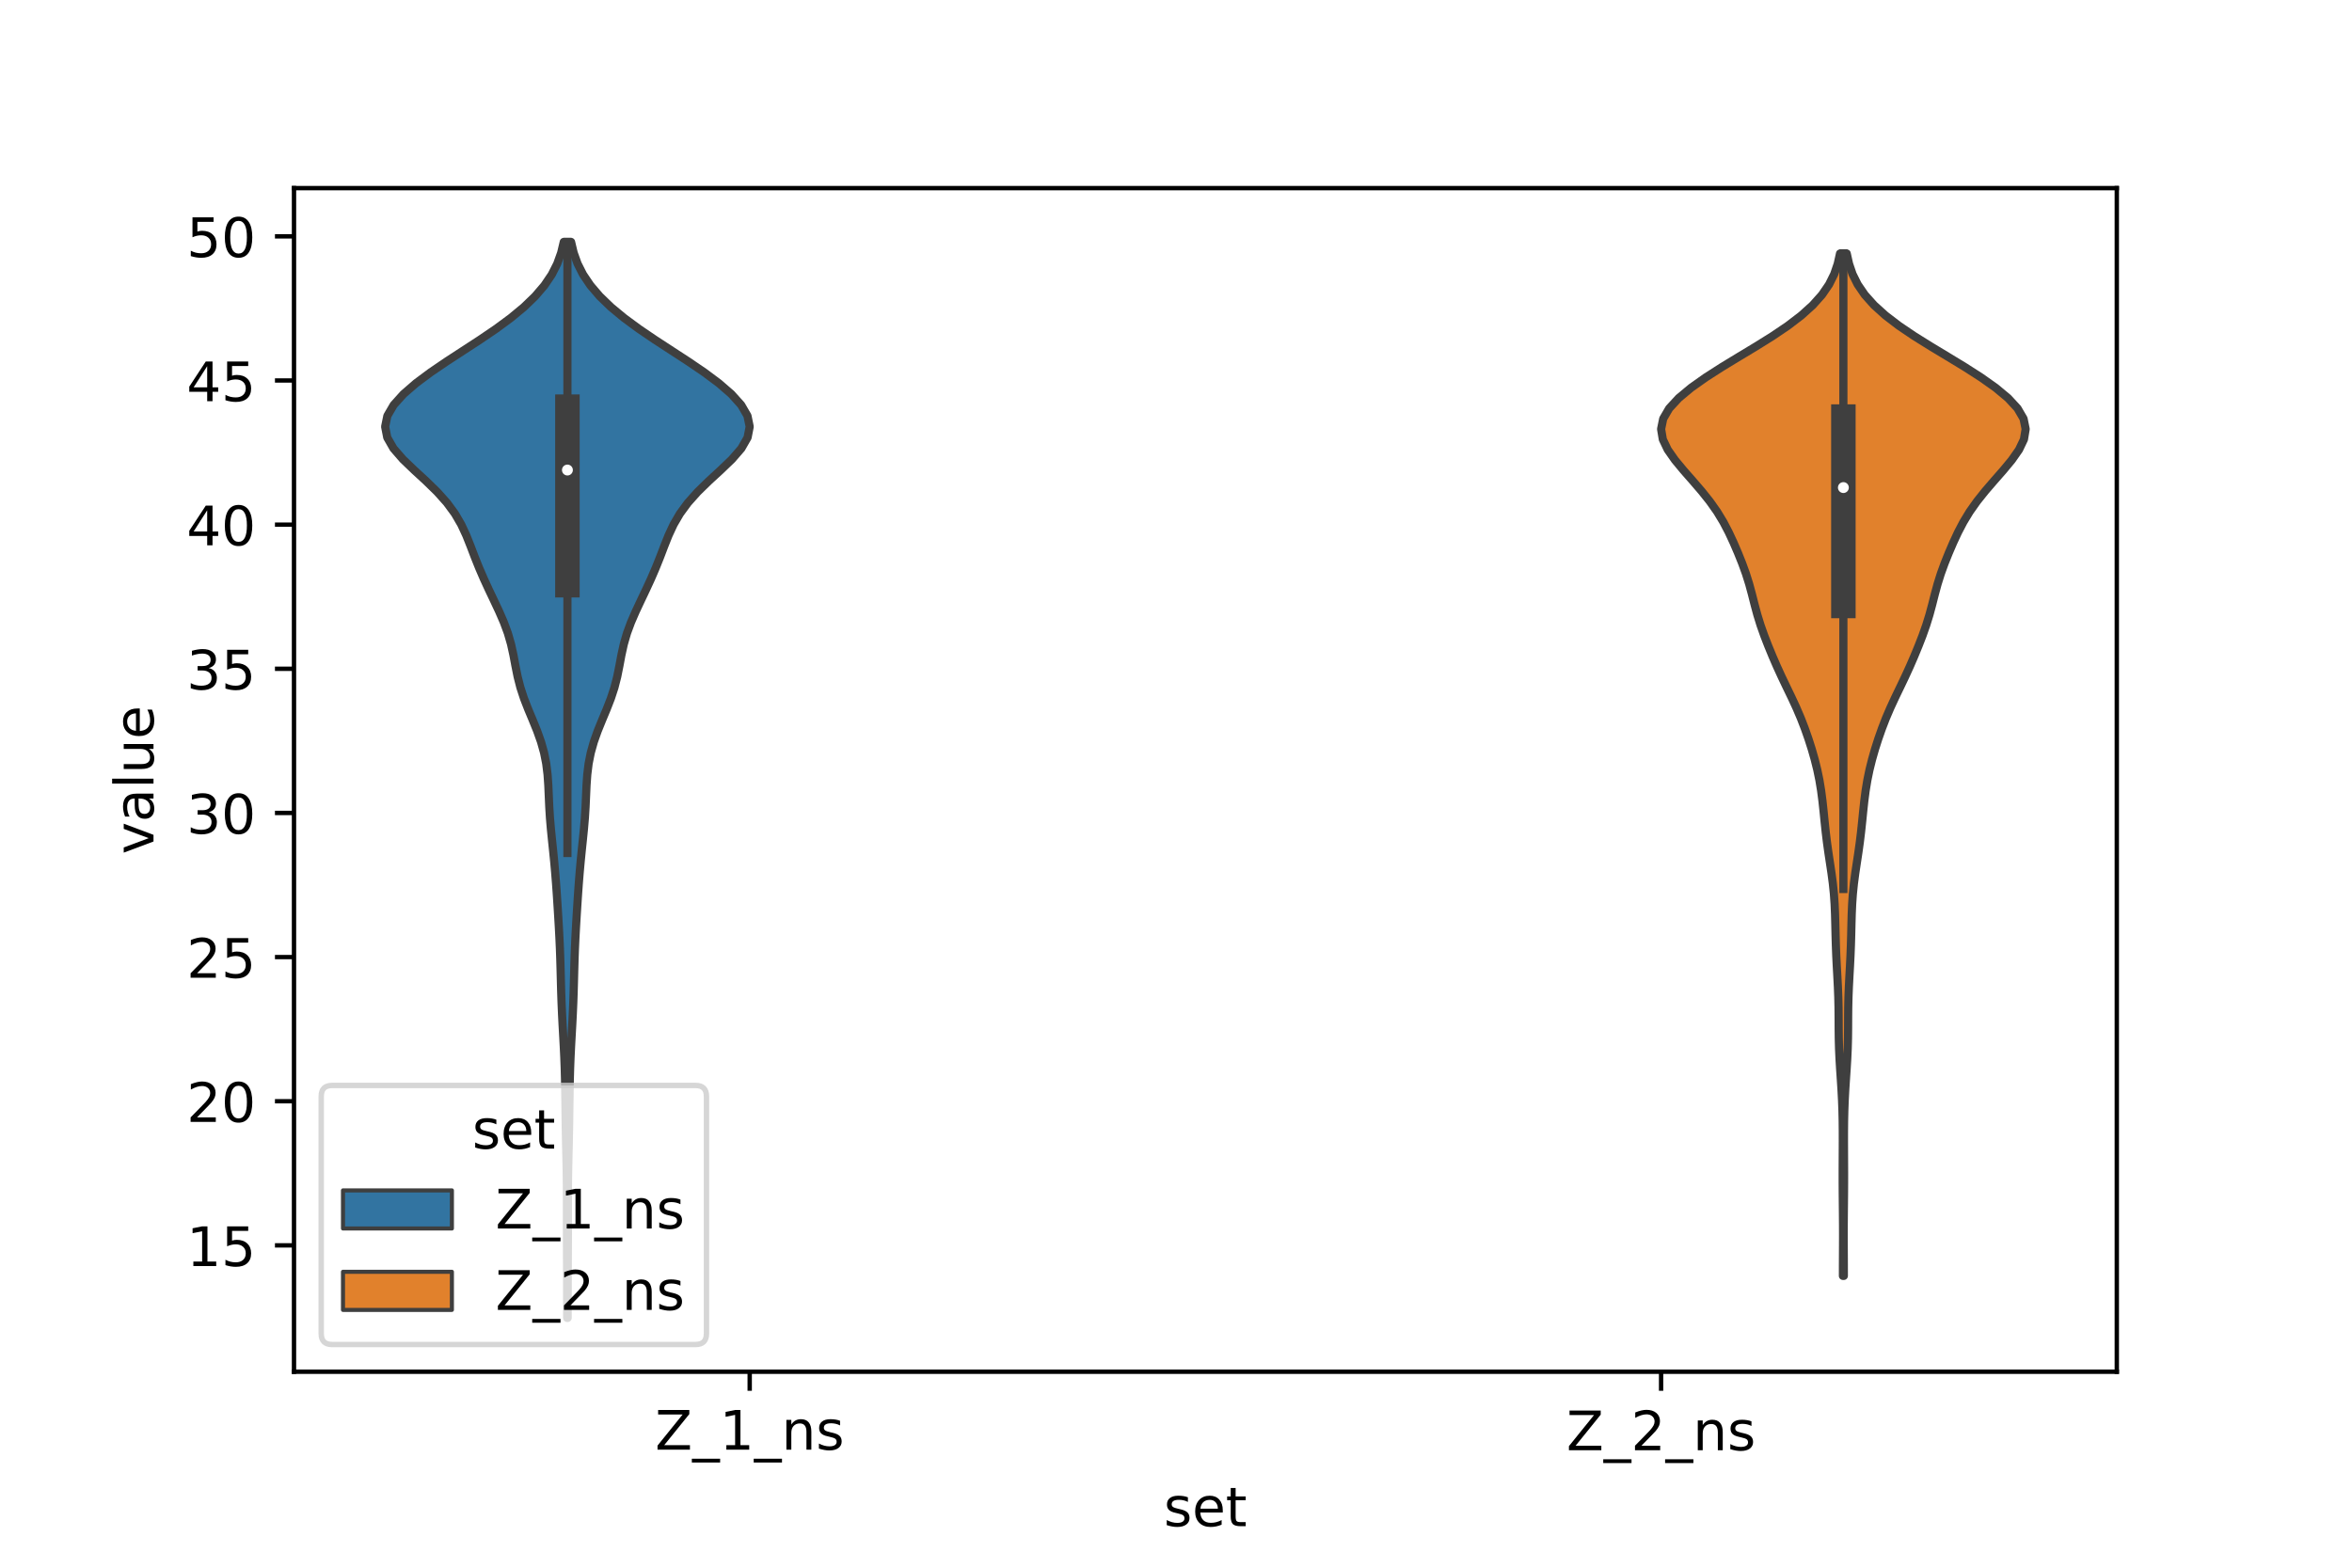 <?xml version="1.0" encoding="utf-8" standalone="no"?>
<!DOCTYPE svg PUBLIC "-//W3C//DTD SVG 1.1//EN"
  "http://www.w3.org/Graphics/SVG/1.1/DTD/svg11.dtd">
<!-- Created with matplotlib (https://matplotlib.org/) -->
<svg height="288pt" version="1.1" viewBox="0 0 432 288" width="432pt" xmlns="http://www.w3.org/2000/svg" xmlns:xlink="http://www.w3.org/1999/xlink">
 <defs>
  <style type="text/css">*{stroke-linecap:butt;stroke-linejoin:round;}</style>
 </defs>
 <g id="figure_1">
  <g id="patch_1">
   <path d="M 0 288 
L 432 288 
L 432 0 
L 0 0 
z
" style="fill:#ffffff;"/>
  </g>
  <g id="axes_1">
   <g id="patch_2">
    <path d="M 54 252 
L 388.8 252 
L 388.8 34.56 
L 54 34.56 
z
" style="fill:#ffffff;"/>
   </g>
   <g id="PolyCollection_1">
    <defs>
     <path d="M 104.265 -45.884 
L 104.175 -45.884 
L 104.171 -47.88 
L 104.169 -49.877 
L 104.165 -51.874 
L 104.159 -53.87 
L 104.152 -55.867 
L 104.143 -57.864 
L 104.135 -59.86 
L 104.129 -61.857 
L 104.128 -63.854 
L 104.128 -65.851 
L 104.128 -67.847 
L 104.121 -69.844 
L 104.102 -71.841 
L 104.068 -73.837 
L 104.024 -75.834 
L 103.977 -77.831 
L 103.934 -79.827 
L 103.899 -81.824 
L 103.872 -83.821 
L 103.847 -85.818 
L 103.818 -87.814 
L 103.778 -89.811 
L 103.722 -91.808 
L 103.645 -93.804 
L 103.549 -95.801 
L 103.44 -97.798 
L 103.33 -99.794 
L 103.229 -101.791 
L 103.143 -103.788 
L 103.074 -105.784 
L 103.019 -107.781 
L 102.968 -109.778 
L 102.911 -111.775 
L 102.839 -113.771 
L 102.748 -115.768 
L 102.641 -117.765 
L 102.523 -119.761 
L 102.398 -121.758 
L 102.268 -123.755 
L 102.126 -125.751 
L 101.967 -127.748 
L 101.788 -129.745 
L 101.59 -131.741 
L 101.382 -133.738 
L 101.183 -135.735 
L 101.014 -137.732 
L 100.889 -139.728 
L 100.8 -141.725 
L 100.712 -143.722 
L 100.573 -145.718 
L 100.327 -147.715 
L 99.932 -149.712 
L 99.372 -151.708 
L 98.663 -153.705 
L 97.853 -155.702 
L 97.017 -157.699 
L 96.239 -159.695 
L 95.584 -161.692 
L 95.073 -163.689 
L 94.672 -165.685 
L 94.299 -167.682 
L 93.859 -169.679 
L 93.281 -171.675 
L 92.543 -173.672 
L 91.676 -175.669 
L 90.74 -177.665 
L 89.79 -179.662 
L 88.869 -181.659 
L 88.005 -183.656 
L 87.204 -185.652 
L 86.442 -187.649 
L 85.647 -189.646 
L 84.718 -191.642 
L 83.555 -193.639 
L 82.088 -195.636 
L 80.304 -197.632 
L 78.258 -199.629 
L 76.087 -201.626 
L 74.006 -203.622 
L 72.274 -205.619 
L 71.131 -207.616 
L 70.74 -209.613 
L 71.15 -211.609 
L 72.31 -213.606 
L 74.108 -215.603 
L 76.411 -217.599 
L 79.091 -219.596 
L 82.025 -221.593 
L 85.09 -223.589 
L 88.154 -225.586 
L 91.094 -227.583 
L 93.807 -229.58 
L 96.219 -231.576 
L 98.288 -233.573 
L 99.997 -235.57 
L 101.346 -237.566 
L 102.357 -239.563 
L 103.073 -241.56 
L 103.549 -243.556 
L 104.891 -243.556 
L 104.891 -243.556 
L 105.367 -241.56 
L 106.083 -239.563 
L 107.094 -237.566 
L 108.443 -235.57 
L 110.152 -233.573 
L 112.221 -231.576 
L 114.633 -229.58 
L 117.346 -227.583 
L 120.286 -225.586 
L 123.35 -223.589 
L 126.415 -221.593 
L 129.349 -219.596 
L 132.029 -217.599 
L 134.332 -215.603 
L 136.13 -213.606 
L 137.29 -211.609 
L 137.7 -209.613 
L 137.309 -207.616 
L 136.166 -205.619 
L 134.434 -203.622 
L 132.353 -201.626 
L 130.182 -199.629 
L 128.136 -197.632 
L 126.352 -195.636 
L 124.885 -193.639 
L 123.722 -191.642 
L 122.793 -189.646 
L 121.998 -187.649 
L 121.236 -185.652 
L 120.435 -183.656 
L 119.571 -181.659 
L 118.65 -179.662 
L 117.7 -177.665 
L 116.764 -175.669 
L 115.897 -173.672 
L 115.159 -171.675 
L 114.581 -169.679 
L 114.141 -167.682 
L 113.768 -165.685 
L 113.367 -163.689 
L 112.856 -161.692 
L 112.201 -159.695 
L 111.423 -157.699 
L 110.587 -155.702 
L 109.777 -153.705 
L 109.068 -151.708 
L 108.508 -149.712 
L 108.113 -147.715 
L 107.867 -145.718 
L 107.728 -143.722 
L 107.64 -141.725 
L 107.551 -139.728 
L 107.426 -137.732 
L 107.257 -135.735 
L 107.058 -133.738 
L 106.85 -131.741 
L 106.652 -129.745 
L 106.473 -127.748 
L 106.314 -125.751 
L 106.172 -123.755 
L 106.042 -121.758 
L 105.917 -119.761 
L 105.799 -117.765 
L 105.692 -115.768 
L 105.601 -113.771 
L 105.529 -111.775 
L 105.472 -109.778 
L 105.421 -107.781 
L 105.366 -105.784 
L 105.297 -103.788 
L 105.211 -101.791 
L 105.11 -99.794 
L 105 -97.798 
L 104.891 -95.801 
L 104.795 -93.804 
L 104.718 -91.808 
L 104.662 -89.811 
L 104.622 -87.814 
L 104.593 -85.818 
L 104.568 -83.821 
L 104.541 -81.824 
L 104.506 -79.827 
L 104.463 -77.831 
L 104.416 -75.834 
L 104.372 -73.837 
L 104.338 -71.841 
L 104.319 -69.844 
L 104.312 -67.847 
L 104.312 -65.851 
L 104.312 -63.854 
L 104.311 -61.857 
L 104.305 -59.86 
L 104.297 -57.864 
L 104.288 -55.867 
L 104.281 -53.87 
L 104.275 -51.874 
L 104.271 -49.877 
L 104.269 -47.88 
L 104.265 -45.884 
z
" id="m9b6244034e" style="stroke:#3f3f3f;stroke-width:1.5;"/>
    </defs>
    <g clip-path="url(#pcfc2f57bc2)">
     <use style="fill:#3274a1;stroke:#3f3f3f;stroke-width:1.5;" x="0" xlink:href="#m9b6244034e" y="288"/>
    </g>
   </g>
   <g id="PolyCollection_2">
    <defs>
     <path d="M 338.664 -53.606 
L 338.496 -53.606 
L 338.499 -55.504 
L 338.508 -57.401 
L 338.518 -59.298 
L 338.522 -61.195 
L 338.516 -63.092 
L 338.501 -64.99 
L 338.481 -66.887 
L 338.463 -68.784 
L 338.452 -70.681 
L 338.45 -72.579 
L 338.457 -74.476 
L 338.466 -76.373 
L 338.473 -78.27 
L 338.47 -80.167 
L 338.451 -82.065 
L 338.408 -83.962 
L 338.337 -85.859 
L 338.237 -87.756 
L 338.116 -89.654 
L 337.988 -91.551 
L 337.873 -93.448 
L 337.786 -95.345 
L 337.735 -97.242 
L 337.714 -99.14 
L 337.707 -101.037 
L 337.69 -102.934 
L 337.646 -104.831 
L 337.571 -106.728 
L 337.473 -108.626 
L 337.368 -110.523 
L 337.274 -112.42 
L 337.2 -114.317 
L 337.145 -116.215 
L 337.101 -118.112 
L 337.05 -120.009 
L 336.969 -121.906 
L 336.838 -123.803 
L 336.644 -125.701 
L 336.395 -127.598 
L 336.111 -129.495 
L 335.824 -131.392 
L 335.56 -133.29 
L 335.33 -135.187 
L 335.129 -137.084 
L 334.94 -138.981 
L 334.735 -140.878 
L 334.489 -142.776 
L 334.177 -144.673 
L 333.787 -146.57 
L 333.315 -148.467 
L 332.772 -150.365 
L 332.166 -152.262 
L 331.5 -154.159 
L 330.766 -156.056 
L 329.954 -157.953 
L 329.075 -159.851 
L 328.161 -161.748 
L 327.255 -163.645 
L 326.385 -165.542 
L 325.562 -167.439 
L 324.78 -169.337 
L 324.043 -171.234 
L 323.371 -173.131 
L 322.783 -175.028 
L 322.27 -176.926 
L 321.789 -178.823 
L 321.274 -180.72 
L 320.677 -182.617 
L 319.987 -184.514 
L 319.225 -186.412 
L 318.408 -188.309 
L 317.526 -190.206 
L 316.534 -192.103 
L 315.382 -194.001 
L 314.04 -195.898 
L 312.524 -197.795 
L 310.89 -199.692 
L 309.226 -201.589 
L 307.652 -203.487 
L 306.322 -205.384 
L 305.415 -207.281 
L 305.1 -209.178 
L 305.486 -211.076 
L 306.589 -212.973 
L 308.34 -214.87 
L 310.619 -216.767 
L 313.299 -218.664 
L 316.258 -220.562 
L 319.377 -222.459 
L 322.525 -224.356 
L 325.565 -226.253 
L 328.373 -228.15 
L 330.856 -230.048 
L 332.956 -231.945 
L 334.65 -233.842 
L 335.95 -235.739 
L 336.894 -237.637 
L 337.542 -239.534 
L 337.965 -241.431 
L 339.195 -241.431 
L 339.195 -241.431 
L 339.618 -239.534 
L 340.266 -237.637 
L 341.21 -235.739 
L 342.51 -233.842 
L 344.204 -231.945 
L 346.304 -230.048 
L 348.787 -228.15 
L 351.595 -226.253 
L 354.635 -224.356 
L 357.783 -222.459 
L 360.902 -220.562 
L 363.861 -218.664 
L 366.541 -216.767 
L 368.82 -214.87 
L 370.571 -212.973 
L 371.674 -211.076 
L 372.06 -209.178 
L 371.745 -207.281 
L 370.838 -205.384 
L 369.508 -203.487 
L 367.934 -201.589 
L 366.27 -199.692 
L 364.636 -197.795 
L 363.12 -195.898 
L 361.778 -194.001 
L 360.626 -192.103 
L 359.634 -190.206 
L 358.752 -188.309 
L 357.935 -186.412 
L 357.173 -184.514 
L 356.483 -182.617 
L 355.886 -180.72 
L 355.371 -178.823 
L 354.89 -176.926 
L 354.377 -175.028 
L 353.789 -173.131 
L 353.117 -171.234 
L 352.38 -169.337 
L 351.598 -167.439 
L 350.775 -165.542 
L 349.905 -163.645 
L 348.999 -161.748 
L 348.085 -159.851 
L 347.206 -157.953 
L 346.394 -156.056 
L 345.66 -154.159 
L 344.994 -152.262 
L 344.388 -150.365 
L 343.845 -148.467 
L 343.373 -146.57 
L 342.983 -144.673 
L 342.671 -142.776 
L 342.425 -140.878 
L 342.22 -138.981 
L 342.031 -137.084 
L 341.83 -135.187 
L 341.6 -133.29 
L 341.336 -131.392 
L 341.049 -129.495 
L 340.765 -127.598 
L 340.516 -125.701 
L 340.322 -123.803 
L 340.191 -121.906 
L 340.11 -120.009 
L 340.059 -118.112 
L 340.015 -116.215 
L 339.96 -114.317 
L 339.886 -112.42 
L 339.792 -110.523 
L 339.687 -108.626 
L 339.589 -106.728 
L 339.514 -104.831 
L 339.47 -102.934 
L 339.453 -101.037 
L 339.446 -99.14 
L 339.425 -97.242 
L 339.374 -95.345 
L 339.287 -93.448 
L 339.172 -91.551 
L 339.044 -89.654 
L 338.923 -87.756 
L 338.823 -85.859 
L 338.752 -83.962 
L 338.709 -82.065 
L 338.69 -80.167 
L 338.687 -78.27 
L 338.694 -76.373 
L 338.703 -74.476 
L 338.71 -72.579 
L 338.708 -70.681 
L 338.697 -68.784 
L 338.679 -66.887 
L 338.659 -64.99 
L 338.644 -63.092 
L 338.638 -61.195 
L 338.642 -59.298 
L 338.652 -57.401 
L 338.661 -55.504 
L 338.664 -53.606 
z
" id="mff616de924" style="stroke:#3f3f3f;stroke-width:1.5;"/>
    </defs>
    <g clip-path="url(#pcfc2f57bc2)">
     <use style="fill:#e1812c;stroke:#3f3f3f;stroke-width:1.5;" x="0" xlink:href="#mff616de924" y="288"/>
    </g>
   </g>
   <g id="patch_3">
    <path clip-path="url(#pcfc2f57bc2)" d="M 137.7 308.233 
L 137.7 308.233 
L 137.7 308.233 
L 137.7 308.233 
z
" style="fill:#3274a1;stroke:#3f3f3f;stroke-linejoin:miter;stroke-width:0.75;"/>
   </g>
   <g id="patch_4">
    <path clip-path="url(#pcfc2f57bc2)" d="M 137.7 308.233 
L 137.7 308.233 
L 137.7 308.233 
L 137.7 308.233 
z
" style="fill:#e1812c;stroke:#3f3f3f;stroke-linejoin:miter;stroke-width:0.75;"/>
   </g>
   <g id="matplotlib.axis_1">
    <g id="xtick_1">
     <g id="line2d_1">
      <defs>
       <path d="M 0 0 
L 0 3.5 
" id="m013f0a74d0" style="stroke:#000000;stroke-width:0.8;"/>
      </defs>
      <g>
       <use style="stroke:#000000;stroke-width:0.8;" x="137.7" xlink:href="#m013f0a74d0" y="252"/>
      </g>
     </g>
     <g id="text_1">
      <!-- Z_1_ns -->
      <g transform="translate(120.32 266.32)scale(0.1 -0.1)">
       <defs>
        <path d="M 5.609 72.906 
L 62.891 72.906 
L 62.891 65.375 
L 16.797 8.297 
L 64.016 8.297 
L 64.016 0 
L 4.5 0 
L 4.5 7.516 
L 50.594 64.594 
L 5.609 64.594 
z
" id="DejaVuSans-90"/>
        <path d="M 50.984 -16.609 
L 50.984 -23.578 
L -0.984 -23.578 
L -0.984 -16.609 
z
" id="DejaVuSans-95"/>
        <path d="M 12.406 8.297 
L 28.516 8.297 
L 28.516 63.922 
L 10.984 60.406 
L 10.984 69.391 
L 28.422 72.906 
L 38.281 72.906 
L 38.281 8.297 
L 54.391 8.297 
L 54.391 0 
L 12.406 0 
z
" id="DejaVuSans-49"/>
        <path d="M 54.891 33.016 
L 54.891 0 
L 45.906 0 
L 45.906 32.719 
Q 45.906 40.484 42.875 44.328 
Q 39.844 48.188 33.797 48.188 
Q 26.516 48.188 22.312 43.547 
Q 18.109 38.922 18.109 30.906 
L 18.109 0 
L 9.078 0 
L 9.078 54.688 
L 18.109 54.688 
L 18.109 46.188 
Q 21.344 51.125 25.703 53.562 
Q 30.078 56 35.797 56 
Q 45.219 56 50.047 50.172 
Q 54.891 44.344 54.891 33.016 
z
" id="DejaVuSans-110"/>
        <path d="M 44.281 53.078 
L 44.281 44.578 
Q 40.484 46.531 36.375 47.5 
Q 32.281 48.484 27.875 48.484 
Q 21.188 48.484 17.844 46.438 
Q 14.5 44.391 14.5 40.281 
Q 14.5 37.156 16.891 35.375 
Q 19.281 33.594 26.516 31.984 
L 29.594 31.297 
Q 39.156 29.25 43.188 25.516 
Q 47.219 21.781 47.219 15.094 
Q 47.219 7.469 41.188 3.016 
Q 35.156 -1.422 24.609 -1.422 
Q 20.219 -1.422 15.453 -0.562 
Q 10.688 0.297 5.422 2 
L 5.422 11.281 
Q 10.406 8.688 15.234 7.391 
Q 20.062 6.109 24.812 6.109 
Q 31.156 6.109 34.562 8.281 
Q 37.984 10.453 37.984 14.406 
Q 37.984 18.062 35.516 20.016 
Q 33.062 21.969 24.703 23.781 
L 21.578 24.516 
Q 13.234 26.266 9.516 29.906 
Q 5.812 33.547 5.812 39.891 
Q 5.812 47.609 11.281 51.797 
Q 16.75 56 26.812 56 
Q 31.781 56 36.172 55.266 
Q 40.578 54.547 44.281 53.078 
z
" id="DejaVuSans-115"/>
       </defs>
       <use xlink:href="#DejaVuSans-90"/>
       <use x="68.506" xlink:href="#DejaVuSans-95"/>
       <use x="118.506" xlink:href="#DejaVuSans-49"/>
       <use x="182.129" xlink:href="#DejaVuSans-95"/>
       <use x="232.129" xlink:href="#DejaVuSans-110"/>
       <use x="295.508" xlink:href="#DejaVuSans-115"/>
      </g>
     </g>
    </g>
    <g id="xtick_2">
     <g id="line2d_2">
      <g>
       <use style="stroke:#000000;stroke-width:0.8;" x="305.1" xlink:href="#m013f0a74d0" y="252"/>
      </g>
     </g>
     <g id="text_2">
      <!-- Z_2_ns -->
      <g transform="translate(287.72 266.422)scale(0.1 -0.1)">
       <defs>
        <path d="M 19.188 8.297 
L 53.609 8.297 
L 53.609 0 
L 7.328 0 
L 7.328 8.297 
Q 12.938 14.109 22.625 23.891 
Q 32.328 33.688 34.812 36.531 
Q 39.547 41.844 41.422 45.531 
Q 43.312 49.219 43.312 52.781 
Q 43.312 58.594 39.234 62.25 
Q 35.156 65.922 28.609 65.922 
Q 23.969 65.922 18.812 64.312 
Q 13.672 62.703 7.812 59.422 
L 7.812 69.391 
Q 13.766 71.781 18.938 73 
Q 24.125 74.219 28.422 74.219 
Q 39.75 74.219 46.484 68.547 
Q 53.219 62.891 53.219 53.422 
Q 53.219 48.922 51.531 44.891 
Q 49.859 40.875 45.406 35.406 
Q 44.188 33.984 37.641 27.219 
Q 31.109 20.453 19.188 8.297 
z
" id="DejaVuSans-50"/>
       </defs>
       <use xlink:href="#DejaVuSans-90"/>
       <use x="68.506" xlink:href="#DejaVuSans-95"/>
       <use x="118.506" xlink:href="#DejaVuSans-50"/>
       <use x="182.129" xlink:href="#DejaVuSans-95"/>
       <use x="232.129" xlink:href="#DejaVuSans-110"/>
       <use x="295.508" xlink:href="#DejaVuSans-115"/>
      </g>
     </g>
    </g>
    <g id="text_3">
     <!-- set -->
     <g transform="translate(213.759 280.378)scale(0.1 -0.1)">
      <defs>
       <path d="M 56.203 29.594 
L 56.203 25.203 
L 14.891 25.203 
Q 15.484 15.922 20.484 11.062 
Q 25.484 6.203 34.422 6.203 
Q 39.594 6.203 44.453 7.469 
Q 49.312 8.734 54.109 11.281 
L 54.109 2.781 
Q 49.266 0.734 44.188 -0.344 
Q 39.109 -1.422 33.891 -1.422 
Q 20.797 -1.422 13.156 6.188 
Q 5.516 13.812 5.516 26.812 
Q 5.516 40.234 12.766 48.109 
Q 20.016 56 32.328 56 
Q 43.359 56 49.781 48.891 
Q 56.203 41.797 56.203 29.594 
z
M 47.219 32.234 
Q 47.125 39.594 43.094 43.984 
Q 39.062 48.391 32.422 48.391 
Q 24.906 48.391 20.391 44.141 
Q 15.875 39.891 15.188 32.172 
z
" id="DejaVuSans-101"/>
       <path d="M 18.312 70.219 
L 18.312 54.688 
L 36.812 54.688 
L 36.812 47.703 
L 18.312 47.703 
L 18.312 18.016 
Q 18.312 11.328 20.141 9.422 
Q 21.969 7.516 27.594 7.516 
L 36.812 7.516 
L 36.812 0 
L 27.594 0 
Q 17.188 0 13.234 3.875 
Q 9.281 7.766 9.281 18.016 
L 9.281 47.703 
L 2.688 47.703 
L 2.688 54.688 
L 9.281 54.688 
L 9.281 70.219 
z
" id="DejaVuSans-116"/>
      </defs>
      <use xlink:href="#DejaVuSans-115"/>
      <use x="52.1" xlink:href="#DejaVuSans-101"/>
      <use x="113.623" xlink:href="#DejaVuSans-116"/>
     </g>
    </g>
   </g>
   <g id="matplotlib.axis_2">
    <g id="ytick_1">
     <g id="line2d_3">
      <defs>
       <path d="M 0 0 
L -3.5 0 
" id="me42991356b" style="stroke:#000000;stroke-width:0.8;"/>
      </defs>
      <g>
       <use style="stroke:#000000;stroke-width:0.8;" x="54" xlink:href="#me42991356b" y="228.788"/>
      </g>
     </g>
     <g id="text_4">
      <!-- 15 -->
      <g transform="translate(34.275 232.588)scale(0.1 -0.1)">
       <defs>
        <path d="M 10.797 72.906 
L 49.516 72.906 
L 49.516 64.594 
L 19.828 64.594 
L 19.828 46.734 
Q 21.969 47.469 24.109 47.828 
Q 26.266 48.188 28.422 48.188 
Q 40.625 48.188 47.75 41.5 
Q 54.891 34.812 54.891 23.391 
Q 54.891 11.625 47.562 5.094 
Q 40.234 -1.422 26.906 -1.422 
Q 22.312 -1.422 17.547 -0.641 
Q 12.797 0.141 7.719 1.703 
L 7.719 11.625 
Q 12.109 9.234 16.797 8.062 
Q 21.484 6.891 26.703 6.891 
Q 35.156 6.891 40.078 11.328 
Q 45.016 15.766 45.016 23.391 
Q 45.016 31 40.078 35.438 
Q 35.156 39.891 26.703 39.891 
Q 22.75 39.891 18.812 39.016 
Q 14.891 38.141 10.797 36.281 
z
" id="DejaVuSans-53"/>
       </defs>
       <use xlink:href="#DejaVuSans-49"/>
       <use x="63.623" xlink:href="#DejaVuSans-53"/>
      </g>
     </g>
    </g>
    <g id="ytick_2">
     <g id="line2d_4">
      <g>
       <use style="stroke:#000000;stroke-width:0.8;" x="54" xlink:href="#me42991356b" y="202.307"/>
      </g>
     </g>
     <g id="text_5">
      <!-- 20 -->
      <g transform="translate(34.275 206.106)scale(0.1 -0.1)">
       <defs>
        <path d="M 31.781 66.406 
Q 24.172 66.406 20.328 58.906 
Q 16.5 51.422 16.5 36.375 
Q 16.5 21.391 20.328 13.891 
Q 24.172 6.391 31.781 6.391 
Q 39.453 6.391 43.281 13.891 
Q 47.125 21.391 47.125 36.375 
Q 47.125 51.422 43.281 58.906 
Q 39.453 66.406 31.781 66.406 
z
M 31.781 74.219 
Q 44.047 74.219 50.516 64.516 
Q 56.984 54.828 56.984 36.375 
Q 56.984 17.969 50.516 8.266 
Q 44.047 -1.422 31.781 -1.422 
Q 19.531 -1.422 13.062 8.266 
Q 6.594 17.969 6.594 36.375 
Q 6.594 54.828 13.062 64.516 
Q 19.531 74.219 31.781 74.219 
z
" id="DejaVuSans-48"/>
       </defs>
       <use xlink:href="#DejaVuSans-50"/>
       <use x="63.623" xlink:href="#DejaVuSans-48"/>
      </g>
     </g>
    </g>
    <g id="ytick_3">
     <g id="line2d_5">
      <g>
       <use style="stroke:#000000;stroke-width:0.8;" x="54" xlink:href="#me42991356b" y="175.825"/>
      </g>
     </g>
     <g id="text_6">
      <!-- 25 -->
      <g transform="translate(34.275 179.625)scale(0.1 -0.1)">
       <use xlink:href="#DejaVuSans-50"/>
       <use x="63.623" xlink:href="#DejaVuSans-53"/>
      </g>
     </g>
    </g>
    <g id="ytick_4">
     <g id="line2d_6">
      <g>
       <use style="stroke:#000000;stroke-width:0.8;" x="54" xlink:href="#me42991356b" y="149.344"/>
      </g>
     </g>
     <g id="text_7">
      <!-- 30 -->
      <g transform="translate(34.275 153.143)scale(0.1 -0.1)">
       <defs>
        <path d="M 40.578 39.312 
Q 47.656 37.797 51.625 33 
Q 55.609 28.219 55.609 21.188 
Q 55.609 10.406 48.188 4.484 
Q 40.766 -1.422 27.094 -1.422 
Q 22.516 -1.422 17.656 -0.516 
Q 12.797 0.391 7.625 2.203 
L 7.625 11.719 
Q 11.719 9.328 16.594 8.109 
Q 21.484 6.891 26.812 6.891 
Q 36.078 6.891 40.938 10.547 
Q 45.797 14.203 45.797 21.188 
Q 45.797 27.641 41.281 31.266 
Q 36.766 34.906 28.719 34.906 
L 20.219 34.906 
L 20.219 43.016 
L 29.109 43.016 
Q 36.375 43.016 40.234 45.922 
Q 44.094 48.828 44.094 54.297 
Q 44.094 59.906 40.109 62.906 
Q 36.141 65.922 28.719 65.922 
Q 24.656 65.922 20.016 65.031 
Q 15.375 64.156 9.812 62.312 
L 9.812 71.094 
Q 15.438 72.656 20.344 73.438 
Q 25.25 74.219 29.594 74.219 
Q 40.828 74.219 47.359 69.109 
Q 53.906 64.016 53.906 55.328 
Q 53.906 49.266 50.438 45.094 
Q 46.969 40.922 40.578 39.312 
z
" id="DejaVuSans-51"/>
       </defs>
       <use xlink:href="#DejaVuSans-51"/>
       <use x="63.623" xlink:href="#DejaVuSans-48"/>
      </g>
     </g>
    </g>
    <g id="ytick_5">
     <g id="line2d_7">
      <g>
       <use style="stroke:#000000;stroke-width:0.8;" x="54" xlink:href="#me42991356b" y="122.863"/>
      </g>
     </g>
     <g id="text_8">
      <!-- 35 -->
      <g transform="translate(34.275 126.662)scale(0.1 -0.1)">
       <use xlink:href="#DejaVuSans-51"/>
       <use x="63.623" xlink:href="#DejaVuSans-53"/>
      </g>
     </g>
    </g>
    <g id="ytick_6">
     <g id="line2d_8">
      <g>
       <use style="stroke:#000000;stroke-width:0.8;" x="54" xlink:href="#me42991356b" y="96.381"/>
      </g>
     </g>
     <g id="text_9">
      <!-- 40 -->
      <g transform="translate(34.275 100.18)scale(0.1 -0.1)">
       <defs>
        <path d="M 37.797 64.312 
L 12.891 25.391 
L 37.797 25.391 
z
M 35.203 72.906 
L 47.609 72.906 
L 47.609 25.391 
L 58.016 25.391 
L 58.016 17.188 
L 47.609 17.188 
L 47.609 0 
L 37.797 0 
L 37.797 17.188 
L 4.891 17.188 
L 4.891 26.703 
z
" id="DejaVuSans-52"/>
       </defs>
       <use xlink:href="#DejaVuSans-52"/>
       <use x="63.623" xlink:href="#DejaVuSans-48"/>
      </g>
     </g>
    </g>
    <g id="ytick_7">
     <g id="line2d_9">
      <g>
       <use style="stroke:#000000;stroke-width:0.8;" x="54" xlink:href="#me42991356b" y="69.9"/>
      </g>
     </g>
     <g id="text_10">
      <!-- 45 -->
      <g transform="translate(34.275 73.699)scale(0.1 -0.1)">
       <use xlink:href="#DejaVuSans-52"/>
       <use x="63.623" xlink:href="#DejaVuSans-53"/>
      </g>
     </g>
    </g>
    <g id="ytick_8">
     <g id="line2d_10">
      <g>
       <use style="stroke:#000000;stroke-width:0.8;" x="54" xlink:href="#me42991356b" y="43.418"/>
      </g>
     </g>
     <g id="text_11">
      <!-- 50 -->
      <g transform="translate(34.275 47.217)scale(0.1 -0.1)">
       <use xlink:href="#DejaVuSans-53"/>
       <use x="63.623" xlink:href="#DejaVuSans-48"/>
      </g>
     </g>
    </g>
    <g id="text_12">
     <!-- value -->
     <g transform="translate(28.195 156.938)rotate(-90)scale(0.1 -0.1)">
      <defs>
       <path d="M 2.984 54.688 
L 12.5 54.688 
L 29.594 8.797 
L 46.688 54.688 
L 56.203 54.688 
L 35.688 0 
L 23.484 0 
z
" id="DejaVuSans-118"/>
       <path d="M 34.281 27.484 
Q 23.391 27.484 19.188 25 
Q 14.984 22.516 14.984 16.5 
Q 14.984 11.719 18.141 8.906 
Q 21.297 6.109 26.703 6.109 
Q 34.188 6.109 38.703 11.406 
Q 43.219 16.703 43.219 25.484 
L 43.219 27.484 
z
M 52.203 31.203 
L 52.203 0 
L 43.219 0 
L 43.219 8.297 
Q 40.141 3.328 35.547 0.953 
Q 30.953 -1.422 24.312 -1.422 
Q 15.922 -1.422 10.953 3.297 
Q 6 8.016 6 15.922 
Q 6 25.141 12.172 29.828 
Q 18.359 34.516 30.609 34.516 
L 43.219 34.516 
L 43.219 35.406 
Q 43.219 41.609 39.141 45 
Q 35.062 48.391 27.688 48.391 
Q 23 48.391 18.547 47.266 
Q 14.109 46.141 10.016 43.891 
L 10.016 52.203 
Q 14.938 54.109 19.578 55.047 
Q 24.219 56 28.609 56 
Q 40.484 56 46.344 49.844 
Q 52.203 43.703 52.203 31.203 
z
" id="DejaVuSans-97"/>
       <path d="M 9.422 75.984 
L 18.406 75.984 
L 18.406 0 
L 9.422 0 
z
" id="DejaVuSans-108"/>
       <path d="M 8.5 21.578 
L 8.5 54.688 
L 17.484 54.688 
L 17.484 21.922 
Q 17.484 14.156 20.5 10.266 
Q 23.531 6.391 29.594 6.391 
Q 36.859 6.391 41.078 11.031 
Q 45.312 15.672 45.312 23.688 
L 45.312 54.688 
L 54.297 54.688 
L 54.297 0 
L 45.312 0 
L 45.312 8.406 
Q 42.047 3.422 37.719 1 
Q 33.406 -1.422 27.688 -1.422 
Q 18.266 -1.422 13.375 4.438 
Q 8.5 10.297 8.5 21.578 
z
M 31.109 56 
z
" id="DejaVuSans-117"/>
      </defs>
      <use xlink:href="#DejaVuSans-118"/>
      <use x="59.18" xlink:href="#DejaVuSans-97"/>
      <use x="120.459" xlink:href="#DejaVuSans-108"/>
      <use x="148.242" xlink:href="#DejaVuSans-117"/>
      <use x="211.621" xlink:href="#DejaVuSans-101"/>
     </g>
    </g>
   </g>
   <g id="line2d_11">
    <path clip-path="url(#pcfc2f57bc2)" d="M 104.22 156.705 
L 104.22 44.444 
" style="fill:none;stroke:#3f3f3f;stroke-linecap:square;stroke-width:1.5;"/>
   </g>
   <g id="line2d_12">
    <path clip-path="url(#pcfc2f57bc2)" d="M 104.22 107.516 
L 104.22 74.708 
" style="fill:none;stroke:#3f3f3f;stroke-linecap:square;stroke-width:4.5;"/>
   </g>
   <g id="line2d_13">
    <path clip-path="url(#pcfc2f57bc2)" d="M 338.58 163.319 
L 338.58 46.569 
" style="fill:none;stroke:#3f3f3f;stroke-linecap:square;stroke-width:1.5;"/>
   </g>
   <g id="line2d_14">
    <path clip-path="url(#pcfc2f57bc2)" d="M 338.58 111.325 
L 338.58 76.527 
" style="fill:none;stroke:#3f3f3f;stroke-linecap:square;stroke-width:4.5;"/>
   </g>
   <g id="patch_5">
    <path d="M 54 252 
L 54 34.56 
" style="fill:none;stroke:#000000;stroke-linecap:square;stroke-linejoin:miter;stroke-width:0.8;"/>
   </g>
   <g id="patch_6">
    <path d="M 388.8 252 
L 388.8 34.56 
" style="fill:none;stroke:#000000;stroke-linecap:square;stroke-linejoin:miter;stroke-width:0.8;"/>
   </g>
   <g id="patch_7">
    <path d="M 54 252 
L 388.8 252 
" style="fill:none;stroke:#000000;stroke-linecap:square;stroke-linejoin:miter;stroke-width:0.8;"/>
   </g>
   <g id="patch_8">
    <path d="M 54 34.56 
L 388.8 34.56 
" style="fill:none;stroke:#000000;stroke-linecap:square;stroke-linejoin:miter;stroke-width:0.8;"/>
   </g>
   <g id="PathCollection_1">
    <defs>
     <path d="M 0 1.5 
C 0.398 1.5 0.779 1.342 1.061 1.061 
C 1.342 0.779 1.5 0.398 1.5 0 
C 1.5 -0.398 1.342 -0.779 1.061 -1.061 
C 0.779 -1.342 0.398 -1.5 0 -1.5 
C -0.398 -1.5 -0.779 -1.342 -1.061 -1.061 
C -1.342 -0.779 -1.5 -0.398 -1.5 0 
C -1.5 0.398 -1.342 0.779 -1.061 1.061 
C -0.779 1.342 -0.398 1.5 0 1.5 
z
" id="mc7492ecb2a" style="stroke:#3f3f3f;"/>
    </defs>
    <g clip-path="url(#pcfc2f57bc2)">
     <use style="fill:#ffffff;stroke:#3f3f3f;" x="104.22" xlink:href="#mc7492ecb2a" y="86.351"/>
    </g>
   </g>
   <g id="PathCollection_2">
    <g clip-path="url(#pcfc2f57bc2)">
     <use style="fill:#ffffff;stroke:#3f3f3f;" x="338.58" xlink:href="#mc7492ecb2a" y="89.573"/>
    </g>
   </g>
   <g id="legend_1">
    <g id="patch_9">
     <path d="M 61 247 
L 127.759 247 
Q 129.759 247 129.759 245 
L 129.759 201.409 
Q 129.759 199.409 127.759 199.409 
L 61 199.409 
Q 59 199.409 59 201.409 
L 59 245 
Q 59 247 61 247 
z
" style="fill:#ffffff;opacity:0.8;stroke:#cccccc;stroke-linejoin:miter;"/>
    </g>
    <g id="text_13">
     <!-- set -->
     <g transform="translate(86.738 211.008)scale(0.1 -0.1)">
      <use xlink:href="#DejaVuSans-115"/>
      <use x="52.1" xlink:href="#DejaVuSans-101"/>
      <use x="113.623" xlink:href="#DejaVuSans-116"/>
     </g>
    </g>
    <g id="patch_10">
     <path d="M 63 225.686 
L 83 225.686 
L 83 218.686 
L 63 218.686 
z
" style="fill:#3274a1;stroke:#3f3f3f;stroke-linejoin:miter;stroke-width:0.75;"/>
    </g>
    <g id="text_14">
     <!-- Z_1_ns -->
     <g transform="translate(91 225.686)scale(0.1 -0.1)">
      <use xlink:href="#DejaVuSans-90"/>
      <use x="68.506" xlink:href="#DejaVuSans-95"/>
      <use x="118.506" xlink:href="#DejaVuSans-49"/>
      <use x="182.129" xlink:href="#DejaVuSans-95"/>
      <use x="232.129" xlink:href="#DejaVuSans-110"/>
      <use x="295.508" xlink:href="#DejaVuSans-115"/>
     </g>
    </g>
    <g id="patch_11">
     <path d="M 63 240.642 
L 83 240.642 
L 83 233.642 
L 63 233.642 
z
" style="fill:#e1812c;stroke:#3f3f3f;stroke-linejoin:miter;stroke-width:0.75;"/>
    </g>
    <g id="text_15">
     <!-- Z_2_ns -->
     <g transform="translate(91 240.642)scale(0.1 -0.1)">
      <use xlink:href="#DejaVuSans-90"/>
      <use x="68.506" xlink:href="#DejaVuSans-95"/>
      <use x="118.506" xlink:href="#DejaVuSans-50"/>
      <use x="182.129" xlink:href="#DejaVuSans-95"/>
      <use x="232.129" xlink:href="#DejaVuSans-110"/>
      <use x="295.508" xlink:href="#DejaVuSans-115"/>
     </g>
    </g>
   </g>
  </g>
 </g>
 <defs>
  <clipPath id="pcfc2f57bc2">
   <rect height="217.44" width="334.8" x="54" y="34.56"/>
  </clipPath>
 </defs>
</svg>
